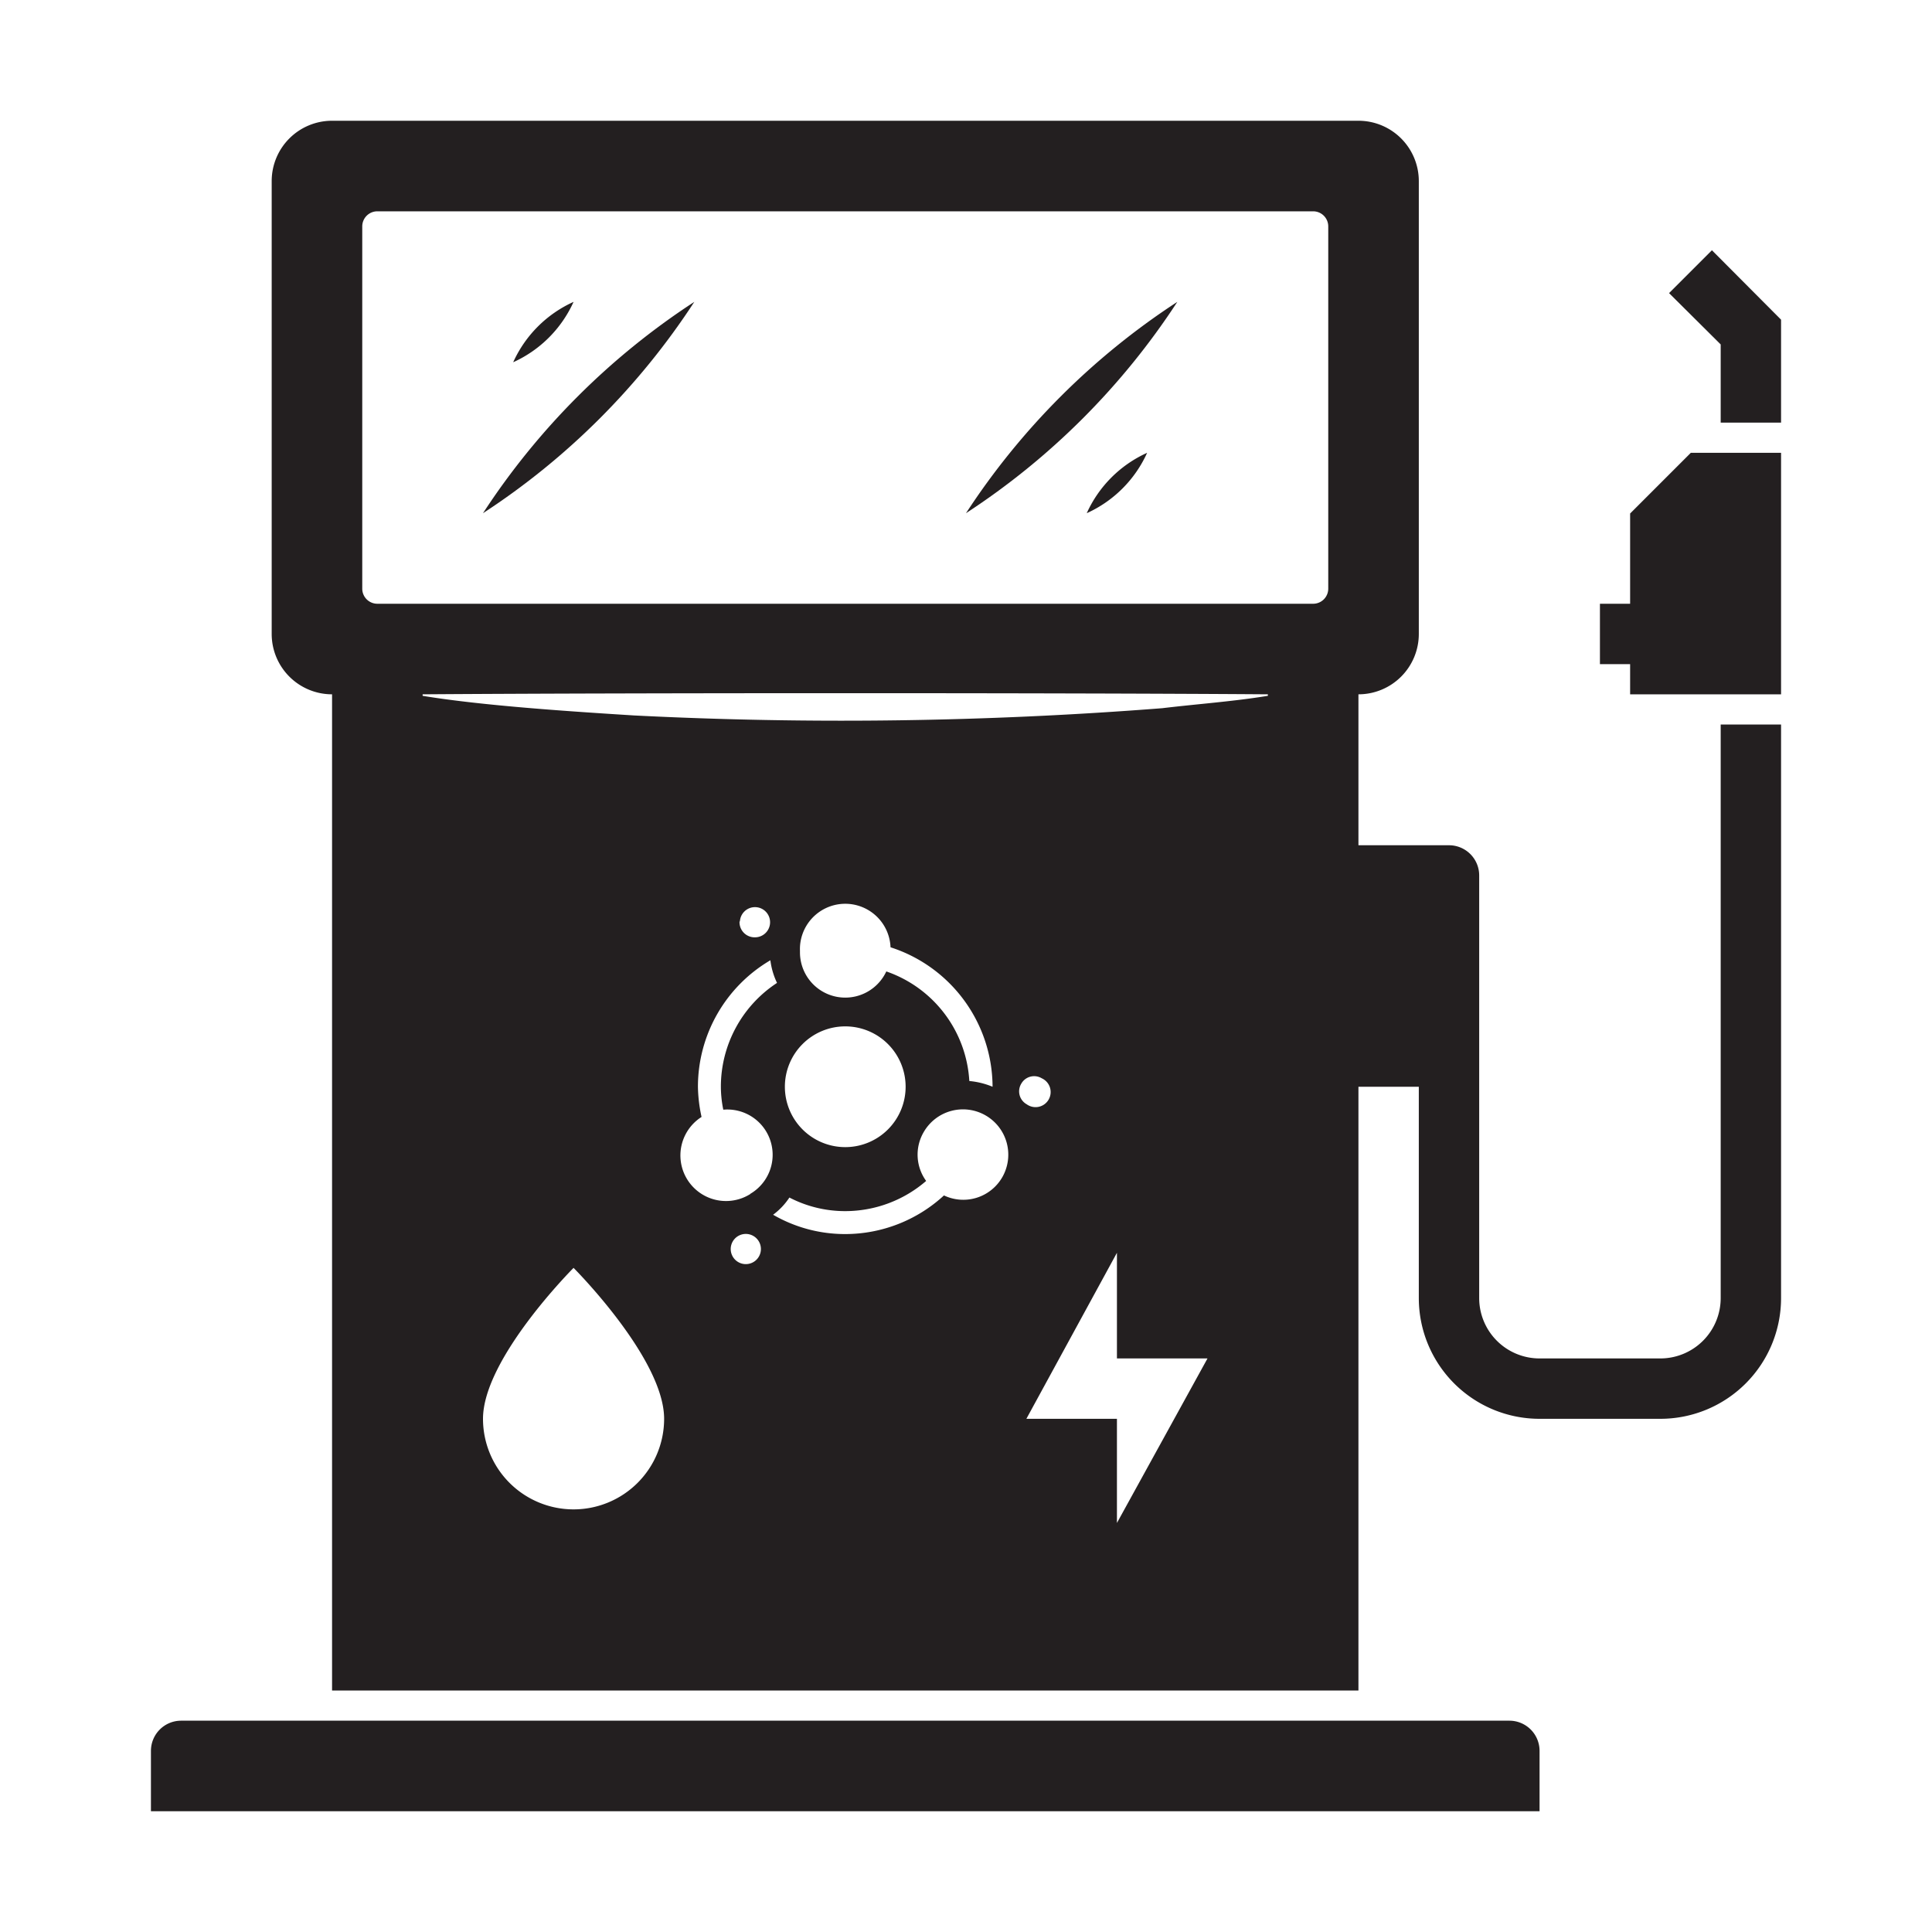 <svg xmlns="http://www.w3.org/2000/svg" viewBox="0 0 64 64"><defs><style>.cls-1{fill:#231f20;}</style></defs><g id="_04_Fuel_Type" data-name="04 Fuel Type"><path class="cls-1" d="M50,57H6a1,1,0,0,0-1,1v2H51V58A1,1,0,0,0,50,57Z"/><polygon class="cls-1" points="54 17.01 54 20 53 20 53 22 54 22 54 23 59 23 59 15 56.01 15 54 17.01"/><polygon class="cls-1" points="56.71 8.29 55.29 9.71 57 11.41 57 14 59 14 59 10.59 56.71 8.29"/><path class="cls-1" d="M57,43a2,2,0,0,1-2,2H51a2,2,0,0,1-2-2V29a1,1,0,0,0-1-1H45V23a2,2,0,0,0,2-2V6a2,2,0,0,0-2-2H11A2,2,0,0,0,9,6V21a2,2,0,0,0,2,2V56H45V36h2v7a4,4,0,0,0,4,4h4a4,4,0,0,0,4-4V24H57ZM19,50a3,3,0,0,1-3-3c0-2,3-5,3-5s3,3,3,5A3,3,0,0,1,19,50Zm6-8.22a.5.5,0,1,1-.5-.86.5.5,0,0,1,.5.86Zm-.14-2.23A1.5,1.5,0,0,1,23.24,37a4.92,4.92,0,0,1-.12-1,4.86,4.86,0,0,1,2.4-4.19,2.41,2.41,0,0,0,.22.75A4.11,4.11,0,0,0,23.88,36a3.84,3.84,0,0,0,.08.76,1.5,1.5,0,0,1,.89,2.79Zm-.35-9a.5.5,0,1,1,.5.5A.5.5,0,0,1,24.5,30.5ZM33.2,39a1.49,1.49,0,0,1-1.93.6A4.83,4.83,0,0,1,28,40.88a4.75,4.75,0,0,1-2.39-.64,2.25,2.25,0,0,0,.54-.57,4,4,0,0,0,1.85.45,4.1,4.1,0,0,0,2.68-1,1.48,1.48,0,0,1-.08-1.62A1.5,1.5,0,1,1,33.2,39ZM28,34a2,2,0,1,1-2,2A2,2,0,0,1,28,34Zm-1.5-2.5a1.5,1.5,0,0,1,3-.12A4.87,4.87,0,0,1,32.88,36a2.63,2.63,0,0,0-.77-.19,4.09,4.09,0,0,0-2.75-3.63,1.5,1.5,0,0,1-2.86-.63Zm7.33,4.4a.49.49,0,0,1,.68-.18.5.5,0,1,1-.5.86A.49.49,0,0,1,33.83,35.9ZM37,50.45V47H34l3-5.5V45h3Zm5-27.4c-1.17.19-2.33.27-3.5.41A136.29,136.29,0,0,1,21,23.7c-2.06-.13-5-.32-7-.65V23c7-.05,21-.05,28,0Zm2-3.55a.5.5,0,0,1-.5.5h-31a.5.5,0,0,1-.5-.5V7.5a.5.5,0,0,1,.5-.5h31a.5.5,0,0,1,.5.5Z"/><path class="cls-1" d="M16,17a24,24,0,0,0,7-7A24,24,0,0,0,16,17Z"/><path class="cls-1" d="M32,17a24,24,0,0,0,7-7A24,24,0,0,0,32,17Z"/><path class="cls-1" d="M36,17a4,4,0,0,0,2-2A4,4,0,0,0,36,17Z"/><path class="cls-1" d="M19,10a4,4,0,0,0-2,2A4,4,0,0,0,19,10Z"/></g></svg>